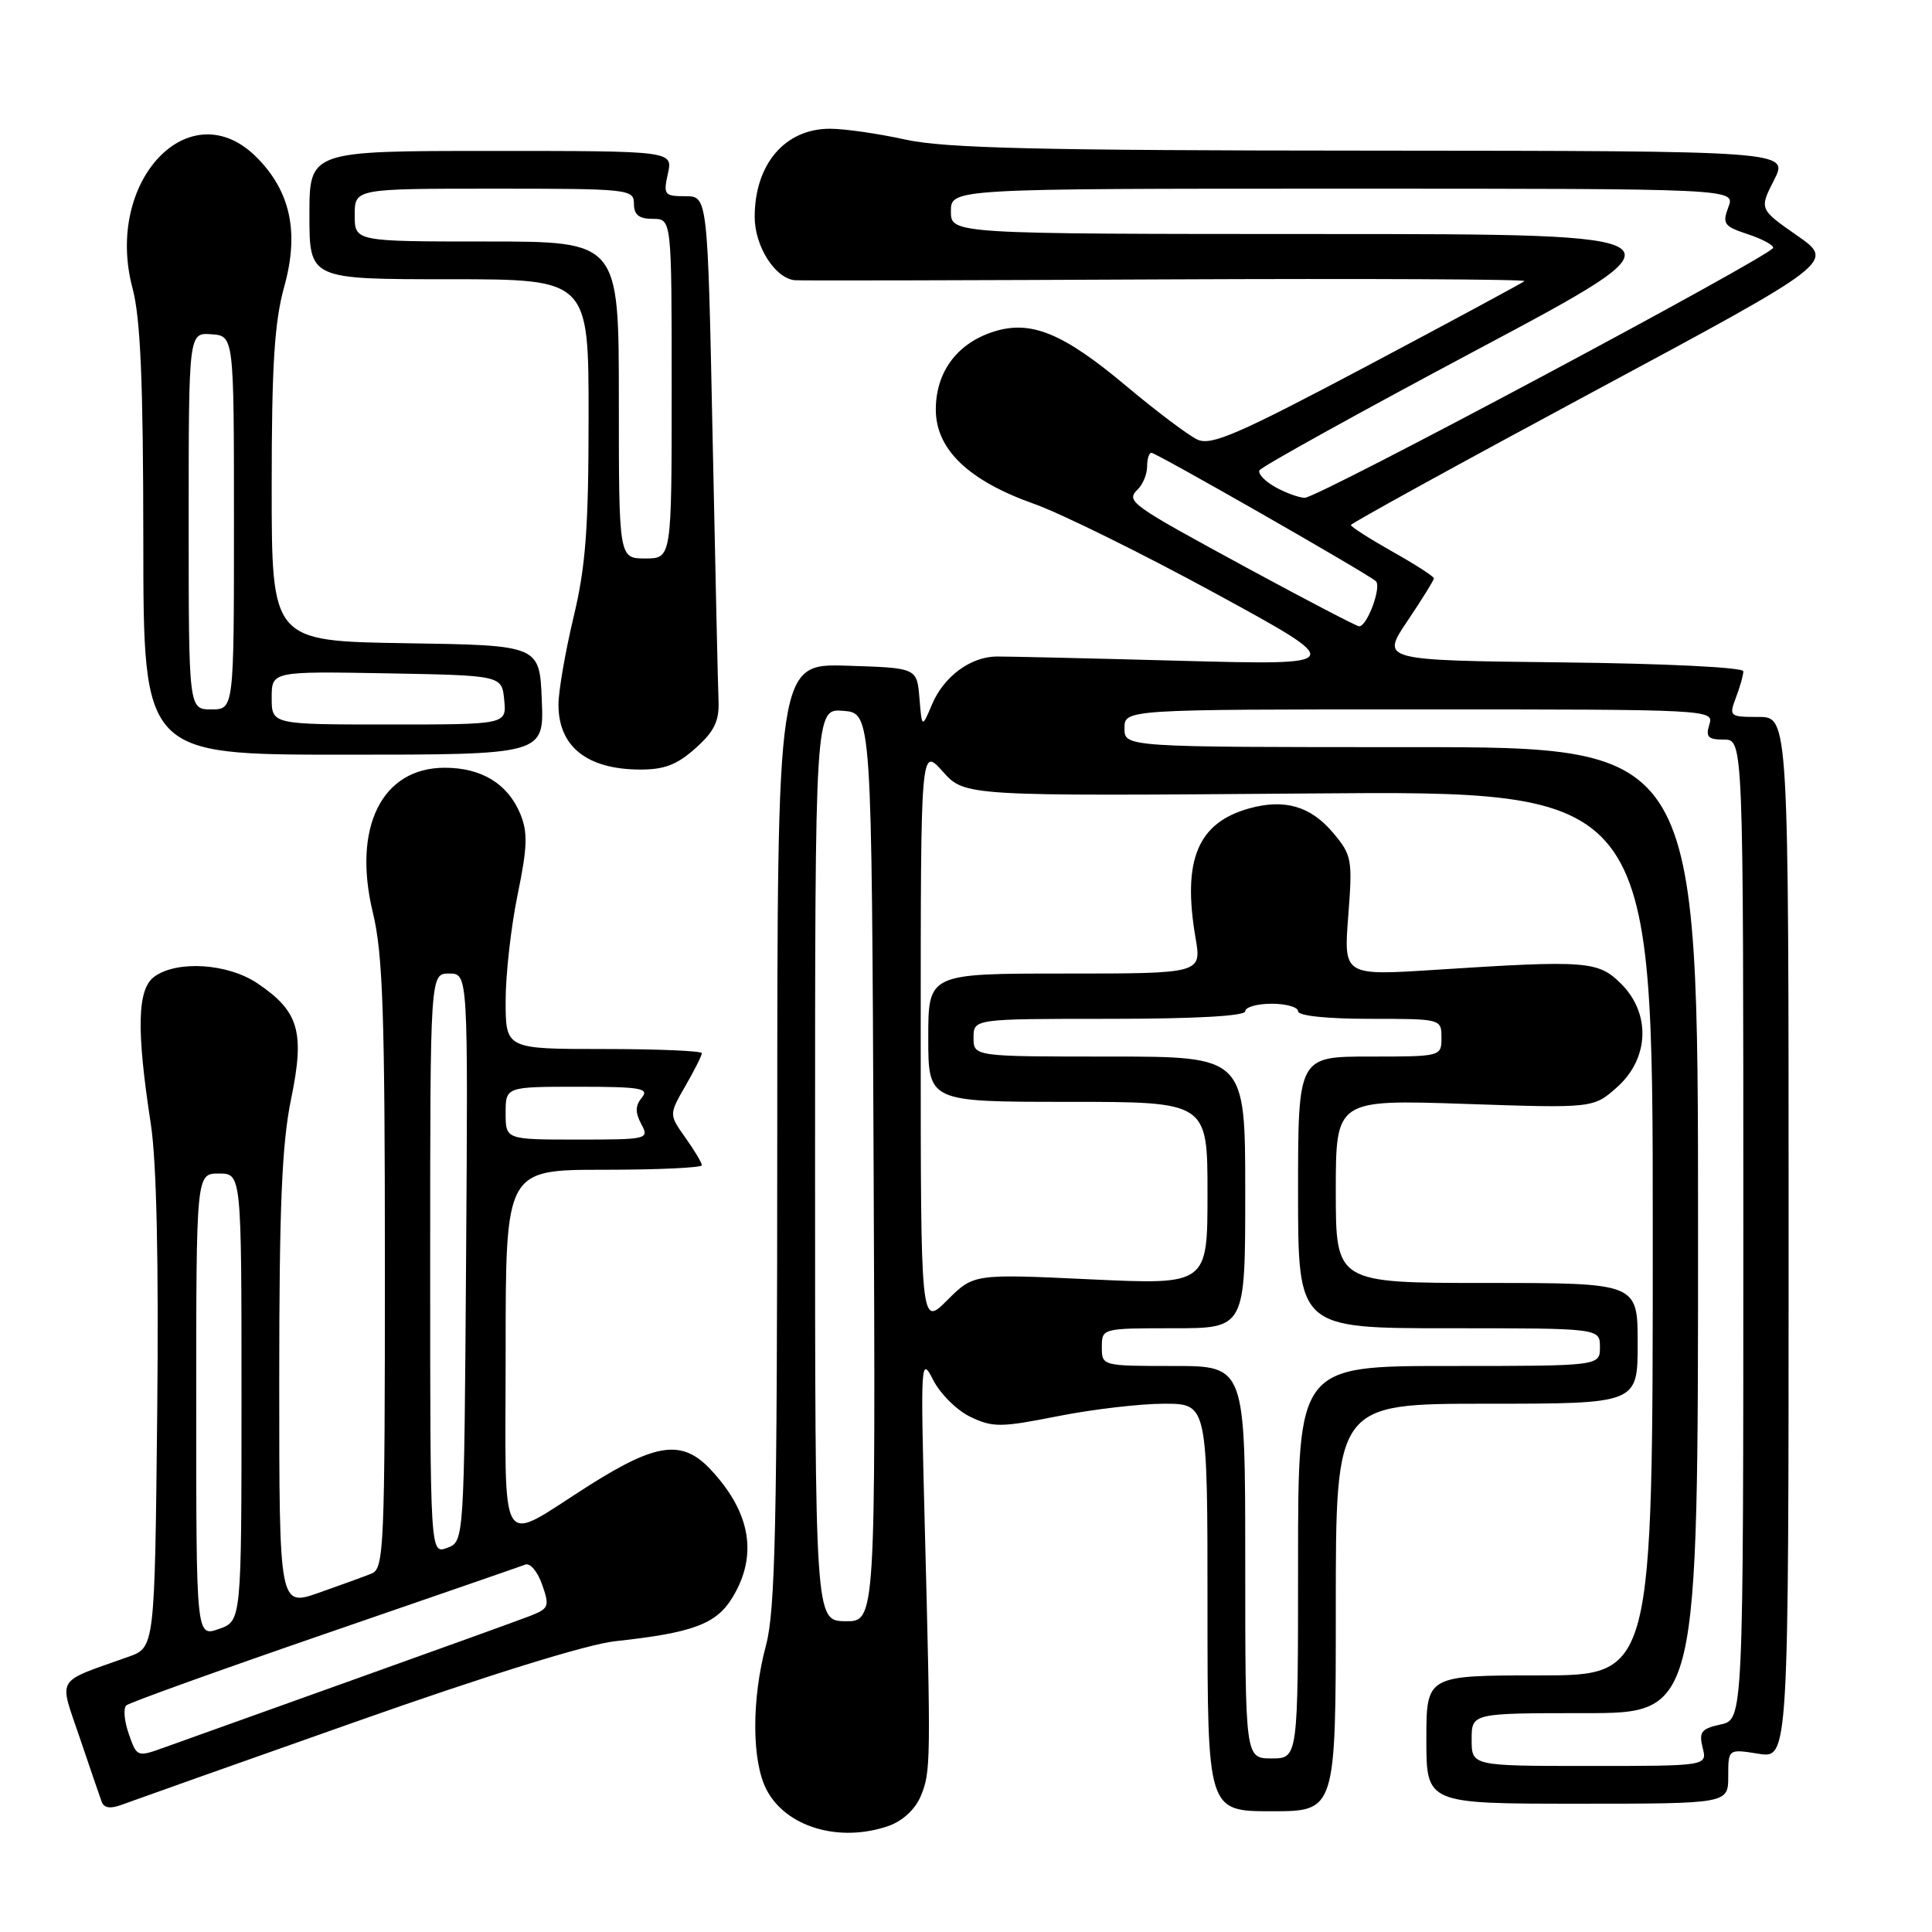 <?xml version="1.0" encoding="UTF-8" standalone="no"?>
<!DOCTYPE svg PUBLIC "-//W3C//DTD SVG 1.1//EN" "http://www.w3.org/Graphics/SVG/1.1/DTD/svg11.dtd" >
<svg xmlns="http://www.w3.org/2000/svg" xmlns:xlink="http://www.w3.org/1999/xlink" version="1.1" viewBox="0 0 256 256">
 <g >
 <path fill="currentColor"
d=" M 117.76 241.94 C 119.62 241.28 121.28 239.74 122.02 237.96 C 123.34 234.77 123.35 233.48 122.52 201.50 C 121.97 180.35 122.01 179.63 123.65 182.85 C 124.58 184.69 126.81 186.90 128.60 187.75 C 131.56 189.16 132.62 189.15 140.18 187.65 C 144.76 186.74 151.09 186.00 154.25 186.00 C 160.00 186.00 160.00 186.00 160.00 213.00 C 160.00 240.00 160.00 240.00 168.50 240.00 C 177.00 240.00 177.00 240.00 177.00 213.00 C 177.00 186.00 177.00 186.00 197.00 186.00 C 217.00 186.00 217.00 186.00 217.00 178.00 C 217.00 170.00 217.00 170.00 197.00 170.00 C 177.00 170.00 177.00 170.00 177.00 157.85 C 177.00 145.70 177.00 145.70 194.07 146.27 C 211.14 146.85 211.14 146.85 214.30 144.03 C 218.53 140.24 218.76 134.30 214.81 130.36 C 211.78 127.33 210.23 127.21 190.27 128.50 C 178.04 129.29 178.04 129.29 178.65 121.38 C 179.23 113.86 179.13 113.31 176.64 110.35 C 173.68 106.83 170.23 105.82 165.55 107.11 C 158.70 109.01 156.65 113.93 158.41 124.25 C 159.23 129.00 159.23 129.00 141.11 129.00 C 123.00 129.00 123.00 129.00 123.00 137.50 C 123.00 146.00 123.00 146.00 141.50 146.00 C 160.00 146.00 160.00 146.00 160.00 158.12 C 160.00 170.24 160.00 170.24 144.51 169.52 C 129.01 168.79 129.01 168.79 125.51 172.29 C 122.00 175.80 122.00 175.80 122.00 137.38 C 122.00 98.97 122.00 98.97 124.92 102.23 C 127.84 105.50 127.84 105.50 173.42 105.14 C 219.00 104.77 219.00 104.77 219.00 163.39 C 219.00 222.00 219.00 222.00 204.00 222.00 C 189.00 222.00 189.00 222.00 189.00 230.50 C 189.00 239.00 189.00 239.00 209.00 239.00 C 229.00 239.00 229.00 239.00 229.00 235.37 C 229.00 231.74 229.00 231.74 233.00 232.38 C 237.00 233.02 237.00 233.02 237.00 164.01 C 237.00 95.00 237.00 95.00 233.02 95.00 C 229.17 95.00 229.08 94.92 230.02 92.43 C 230.56 91.02 231.00 89.46 231.00 88.95 C 231.00 88.43 220.69 87.92 206.99 87.77 C 182.98 87.50 182.98 87.50 186.49 82.29 C 188.42 79.42 190.00 76.88 190.00 76.63 C 190.00 76.39 187.53 74.79 184.50 73.09 C 181.47 71.38 179.00 69.80 179.00 69.57 C 179.00 69.35 193.43 61.41 211.07 51.93 C 243.14 34.70 243.14 34.70 238.12 31.21 C 233.11 27.71 233.11 27.71 235.07 23.86 C 237.04 20.00 237.04 20.00 181.77 19.96 C 137.65 19.94 125.19 19.64 120.00 18.50 C 116.42 17.71 111.92 17.06 110.00 17.06 C 104.03 17.04 100.00 21.74 100.00 28.75 C 100.00 32.61 102.68 36.85 105.29 37.13 C 105.96 37.20 128.10 37.15 154.50 37.02 C 180.90 36.90 202.28 37.00 202.00 37.25 C 201.72 37.49 192.35 42.55 181.17 48.48 C 164.05 57.55 160.51 59.09 158.67 58.25 C 157.48 57.70 153.28 54.54 149.33 51.23 C 140.80 44.06 136.54 42.34 131.52 43.99 C 126.76 45.57 124.00 49.33 124.00 54.27 C 124.00 59.54 128.32 63.69 137.06 66.78 C 140.60 68.04 151.38 73.36 161.00 78.60 C 178.50 88.14 178.50 88.14 156.50 87.56 C 144.40 87.23 133.41 86.98 132.07 86.99 C 128.60 87.02 125.06 89.64 123.50 93.33 C 122.16 96.50 122.16 96.50 121.83 92.50 C 121.50 88.50 121.50 88.50 112.25 88.21 C 103.00 87.92 103.00 87.92 102.99 150.21 C 102.98 201.96 102.73 213.43 101.50 218.00 C 99.58 225.17 99.60 233.33 101.56 237.13 C 104.14 242.11 111.22 244.21 117.76 241.94 Z  M 47.00 228.19 C 64.47 222.01 77.82 217.87 81.50 217.47 C 91.80 216.36 94.91 215.20 97.04 211.70 C 100.45 206.11 99.49 200.43 94.19 194.75 C 90.43 190.72 87.02 191.16 78.09 196.81 C 65.79 204.60 67.00 206.55 67.00 178.97 C 67.00 155.00 67.00 155.00 80.00 155.00 C 87.15 155.00 93.00 154.73 93.00 154.40 C 93.00 154.08 92.02 152.43 90.82 150.75 C 88.64 147.68 88.64 147.68 90.82 143.89 C 92.02 141.81 93.00 139.86 93.00 139.55 C 93.00 139.25 87.15 139.00 80.00 139.00 C 67.00 139.00 67.00 139.00 67.00 132.61 C 67.00 129.09 67.72 122.76 68.59 118.53 C 69.89 112.23 69.95 110.30 68.94 107.84 C 67.28 103.85 63.81 101.73 58.93 101.73 C 50.59 101.73 46.67 109.64 49.41 120.94 C 50.73 126.38 51.00 134.34 51.00 167.64 C 51.00 204.94 50.88 207.84 49.25 208.50 C 48.29 208.89 45.14 210.03 42.25 211.05 C 37.00 212.89 37.00 212.89 37.00 183.05 C 37.00 159.85 37.35 151.53 38.57 145.63 C 40.41 136.73 39.62 134.00 34.10 130.29 C 30.18 127.65 23.45 127.22 20.44 129.42 C 18.18 131.07 18.06 136.42 19.98 148.91 C 20.75 153.88 21.04 167.18 20.83 187.40 C 20.50 218.30 20.50 218.30 17.00 219.54 C 7.19 223.04 7.79 222.04 10.55 230.21 C 11.91 234.22 13.22 238.06 13.47 238.74 C 13.79 239.59 14.64 239.71 16.21 239.11 C 17.47 238.64 31.32 233.72 47.00 228.19 Z  M 92.15 99.15 C 94.64 96.93 95.31 95.56 95.21 92.90 C 95.13 91.03 94.78 75.21 94.42 57.75 C 93.77 26.00 93.77 26.00 90.81 26.00 C 88.03 26.00 87.88 25.81 88.50 23.00 C 89.16 20.00 89.16 20.00 65.08 20.00 C 41.00 20.00 41.00 20.00 41.00 28.50 C 41.00 37.00 41.00 37.00 59.50 37.00 C 78.00 37.00 78.00 37.00 77.99 55.25 C 77.99 70.01 77.61 75.09 75.99 81.81 C 74.90 86.39 74.00 91.59 74.00 93.37 C 74.00 98.91 77.75 101.92 84.73 101.97 C 88.00 101.99 89.70 101.35 92.15 99.15 Z  M 71.79 92.75 C 71.50 85.50 71.50 85.50 53.75 85.23 C 36.00 84.95 36.00 84.95 36.00 64.46 C 36.00 48.43 36.36 42.67 37.66 37.99 C 39.67 30.79 38.50 25.35 33.99 20.83 C 25.14 11.99 13.78 23.99 17.56 38.19 C 18.62 42.16 18.98 50.60 18.99 71.75 C 19.00 100.00 19.00 100.00 45.54 100.00 C 72.09 100.00 72.09 100.00 71.79 92.75 Z  M 195.00 230.50 C 195.00 227.00 195.00 227.00 210.00 227.00 C 225.00 227.00 225.00 227.00 225.00 163.00 C 225.00 99.00 225.00 99.00 187.00 99.00 C 149.00 99.00 149.00 99.00 149.00 96.50 C 149.00 94.00 149.00 94.00 188.07 94.00 C 226.68 94.00 227.13 94.02 226.50 96.00 C 225.98 97.65 226.32 98.00 228.43 98.00 C 231.00 98.00 231.00 98.00 231.00 162.92 C 231.00 227.84 231.00 227.84 228.00 228.50 C 225.43 229.06 225.09 229.50 225.61 231.58 C 226.22 234.00 226.22 234.00 210.61 234.00 C 195.00 234.00 195.00 234.00 195.00 230.50 Z  M 165.00 207.00 C 165.00 181.00 165.00 181.00 155.50 181.00 C 146.03 181.00 146.00 180.99 146.00 178.50 C 146.00 176.01 146.03 176.00 155.50 176.00 C 165.00 176.00 165.00 176.00 165.00 158.00 C 165.00 140.00 165.00 140.00 147.00 140.00 C 129.00 140.00 129.00 140.00 129.00 137.50 C 129.00 135.00 129.00 135.00 147.00 135.00 C 158.33 135.00 165.00 134.63 165.00 134.00 C 165.00 133.45 166.57 133.00 168.50 133.00 C 170.43 133.00 172.00 133.45 172.00 134.00 C 172.00 134.60 175.83 135.00 181.50 135.00 C 190.97 135.00 191.00 135.01 191.00 137.50 C 191.00 139.99 190.97 140.00 181.50 140.00 C 172.00 140.00 172.00 140.00 172.00 158.00 C 172.00 176.00 172.00 176.00 192.00 176.00 C 212.00 176.00 212.00 176.00 212.00 178.50 C 212.00 181.00 212.00 181.00 192.00 181.00 C 172.00 181.00 172.00 181.00 172.00 207.00 C 172.00 233.00 172.00 233.00 168.50 233.00 C 165.00 233.00 165.00 233.00 165.00 207.00 Z  M 108.00 154.32 C 108.00 93.88 108.00 93.88 111.75 94.19 C 115.50 94.50 115.50 94.50 115.76 154.69 C 116.02 214.87 116.02 214.87 112.01 214.82 C 108.00 214.76 108.00 214.76 108.00 154.32 Z  M 165.50 75.39 C 149.50 66.70 149.15 66.45 150.80 64.80 C 151.46 64.14 152.00 62.79 152.00 61.80 C 152.00 60.81 152.26 60.00 152.57 60.00 C 153.21 60.00 181.07 75.93 182.30 77.00 C 183.11 77.71 181.16 83.01 180.09 82.99 C 179.77 82.99 173.20 79.56 165.50 75.39 Z  M 169.00 64.55 C 167.62 63.78 166.67 62.79 166.88 62.33 C 167.09 61.87 180.14 54.64 195.88 46.26 C 224.50 31.02 224.50 31.02 175.25 31.01 C 126.00 31.00 126.00 31.00 126.00 28.00 C 126.00 25.00 126.00 25.00 177.98 25.00 C 229.95 25.00 229.95 25.00 229.02 27.44 C 228.19 29.64 228.43 29.99 231.55 31.02 C 233.45 31.64 234.98 32.46 234.96 32.83 C 234.91 33.79 174.56 66.01 172.89 65.96 C 172.12 65.95 170.38 65.31 169.00 64.55 Z  M 17.06 229.74 C 16.46 228.03 16.32 226.33 16.74 225.97 C 17.16 225.60 28.98 221.35 43.00 216.52 C 57.02 211.69 69.01 207.55 69.63 207.31 C 70.25 207.07 71.25 208.27 71.84 209.98 C 72.85 212.86 72.73 213.15 70.21 214.13 C 68.72 214.71 58.05 218.56 46.50 222.69 C 34.95 226.82 23.85 230.80 21.82 231.53 C 18.17 232.85 18.14 232.84 17.06 229.74 Z  M 26.00 186.20 C 26.00 155.50 26.00 155.50 29.00 155.50 C 32.00 155.50 32.00 155.50 32.00 185.15 C 32.00 214.80 32.00 214.80 29.00 215.85 C 26.00 216.90 26.00 216.90 26.00 186.20 Z  M 57.00 167.47 C 57.00 129.00 57.00 129.00 59.51 129.00 C 62.02 129.00 62.02 129.00 61.76 166.64 C 61.50 204.27 61.50 204.27 59.25 205.10 C 57.00 205.94 57.00 205.94 57.00 167.47 Z  M 67.00 147.50 C 67.00 144.00 67.00 144.00 76.62 144.00 C 84.87 144.00 86.07 144.20 85.05 145.44 C 84.17 146.50 84.15 147.40 84.97 148.94 C 86.05 150.95 85.86 151.00 76.54 151.00 C 67.00 151.00 67.00 151.00 67.00 147.50 Z  M 82.00 53.00 C 82.00 32.00 82.00 32.00 64.50 32.00 C 47.00 32.00 47.00 32.00 47.00 28.50 C 47.00 25.00 47.00 25.00 65.50 25.00 C 83.33 25.00 84.00 25.07 84.00 27.00 C 84.00 28.47 84.67 29.00 86.50 29.00 C 89.00 29.00 89.00 29.00 89.00 51.50 C 89.00 74.00 89.00 74.00 85.50 74.00 C 82.00 74.00 82.00 74.00 82.00 53.00 Z  M 36.00 92.47 C 36.00 88.95 36.00 88.95 51.25 89.22 C 66.50 89.50 66.50 89.50 66.81 92.75 C 67.13 96.00 67.13 96.00 51.56 96.00 C 36.00 96.00 36.00 96.00 36.00 92.47 Z  M 25.00 69.04 C 25.00 44.08 25.00 44.08 28.00 44.29 C 31.00 44.50 31.00 44.50 31.00 69.25 C 31.00 94.00 31.00 94.00 28.00 94.00 C 25.00 94.00 25.00 94.00 25.00 69.04 Z "/>
</g>
</svg>